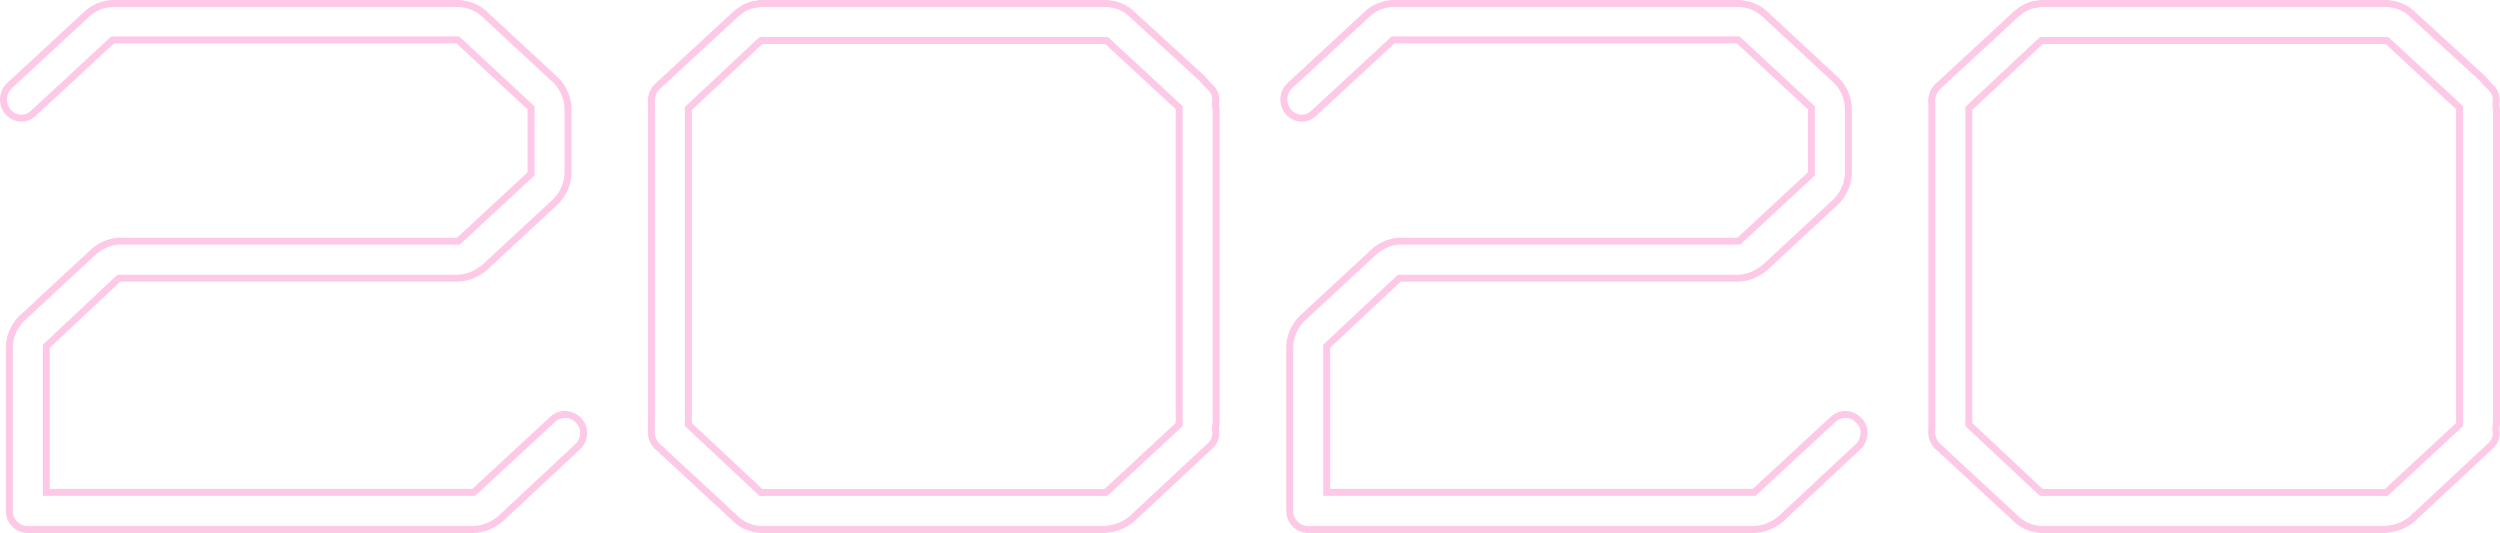 <svg xmlns="http://www.w3.org/2000/svg" width="1440" height="307" viewBox="0 0 1440 307"><defs><style>.cls-1{opacity:.237}.cls-2{fill:none}.cls-3,.cls-4{stroke:none}.cls-4{fill:#f81894}</style></defs><g id="Group_3985" class="cls-1" data-name="Group 3985" transform="translate(-8214.062 -3681)"><g id="Path_2697" class="cls-2" data-name="Path 2697"><path d="M-650.418 147.716a12.5 12.5 0 0 1 17.88.872c4.8 4.812 4.362 13.121-.874 17.933l-44.488 41.544a27.734 27.734 0 0 1-17.443 6.561h-256a12.673 12.673 0 0 1-12.645-12.683v-94.025a25.881 25.881 0 0 1 8.283-18.8l40.562-37.618a25.894 25.894 0 0 1 17.443-6.991h193.634L-663.5 6.9v-36.3l-41-38.046h-197.121L-946.542-25.9a11.977 11.977 0 0 1-17.443-.434 12.963 12.963 0 0 1 .437-17.93l44.917-41.547a25.193 25.193 0 0 1 17.01-6.561H-704.5a25.482 25.482 0 0 1 17.447 6.561l40.559 37.608a25.894 25.894 0 0 1 8.287 18.803V6.9a25.894 25.894 0 0 1-8.286 18.8l-40.559 37.608a27.75 27.75 0 0 1-17.448 6.564h-193.633l-40.559 38.046v81.342h243.353z" class="cls-3" transform="translate(9181.435 3773.374)"/><path d="M-695.339 210.626c5.134 0 10.389-1.979 14.81-5.574l44.387-41.453.011-.011.012-.011a9.098 9.098 0 0 0 2.92-6.472c.049-2.217-.722-4.239-2.171-5.692l-.061-.061-.059-.064c-1.724-1.885-4.016-2.923-6.454-2.923-2.109 0-4.157.815-5.766 2.295l-44.913 41.536-1.15 1.064h-248.919v-87.075l1.263-1.185 40.56-38.046 1.153-1.082H-704.5c5.136 0 10.394-1.98 14.82-5.58l40.467-37.522.006-.005.006-.006c4.38-4.028 6.994-9.958 6.994-15.862V-29.4c0-5.904-2.615-11.833-6.994-15.861l-.006-.006-.006-.005-40.544-37.594c-3.958-3.604-9.056-5.508-14.743-5.508H-901.62c-5.324 0-10.403 1.956-14.305 5.508l-44.841 41.477a9.054 9.054 0 0 0-2.6 6.057 8.844 8.844 0 0 0 2.335 6.297c1.585 1.734 3.706 2.69 5.972 2.69 2.136 0 4.155-.846 5.686-2.382l.057-.057.06-.055 44.92-41.543 1.15-1.064h200.257l1.151 1.068 40.997 38.046 1.279 1.187V8.643l-1.28 1.187-40.56 37.612-1.15 1.067h-195.203c-2.683 0-5.33.525-7.866 1.56-2.482 1.014-4.795 2.488-6.874 4.38l-40.546 37.6-.007.006-.006.006c-4.377 4.022-6.99 9.95-6.99 15.857v94.025c0 4.788 3.878 8.683 8.645 8.683h256.001m0 4H-951.34c-6.976 0-12.645-5.684-12.645-12.683v-94.025c0-6.995 3.051-13.994 8.283-18.802l40.56-37.612c4.797-4.374 10.903-6.995 17.446-6.995h193.634l40.559-37.612V-29.4L-704.5-67.446H-901.62l-44.92 41.544a12.006 12.006 0 0 1-8.519 3.556c-3.23 0-6.475-1.31-8.925-3.99-4.799-5.25-4.361-13.122.437-17.93l44.917-41.547c4.799-4.374 10.905-6.561 17.01-6.561H-704.5c6.543 0 12.649 2.187 17.448 6.56l40.559 37.608c5.231 4.812 8.286 11.807 8.286 18.806V6.897c0 7-3.055 13.994-8.286 18.806l-40.56 37.608c-4.798 3.936-10.904 6.56-17.447 6.56h-193.633l-40.56 38.047v81.342h243.354l44.92-41.544c2.447-2.25 5.464-3.351 8.475-3.351 3.43 0 6.85 1.43 9.406 4.224 4.799 4.812 4.361 13.121-.874 17.933l-44.484 41.543c-4.795 3.936-10.9 6.561-17.443 6.561z" class="cls-4" transform="translate(9181.435 3773.374)"/></g><g id="Path_2698" class="cls-2" data-name="Path 2698"><path d="M-545.032-44.011a11.72 11.72 0 0 1 3.921 11.353l.437 3.055V151.19c0 1.313-.437 2.184-.437 3.5a11.725 11.725 0 0 1-3.921 11.353l-44.488 41.488a27.583 27.583 0 0 1-13.955 6.548c-.874 0-2.181.438-3.488.438h-198a24.78 24.78 0 0 1-16.136-6.985l-40.559-37.558a3.4 3.4 0 0 1-1.744-1.746l-2.618-2.184a14.089 14.089 0 0 1-3.925-11.353V-32.658a14.08 14.08 0 0 1 3.925-11.353l44.92-41.488c3.925-3.5 8.283-6.114 13.519-6.551a10.8 10.8 0 0 1 3.488-.438h198.433a24.78 24.78 0 0 1 16.14 6.988l40.559 37.117c.437.875 1.307 1.313 1.744 2.184zm-20.935 195.2V-29.6l-40.559-37.554h-197.563l-40.559 37.992V151.19l40.559 37.992h197.126z" class="cls-3" transform="translate(9457.231 3773.488)"/><path d="M-804.089-88.488c-.68 0-1.529 0-2.217.23l-.457.154-.48.04c-3.725.31-7.273 2.068-11.165 5.528l-44.83 41.404c-2.007 2.042-3.051 5.112-2.727 8.032l.025.22v187.788l-.025.22c-.32 2.886.698 5.922 2.665 7.967l2.465 2.056.646.539.356.717.48.24.417.387 40.559 37.558.057.053.055.055a19.05 19.05 0 0 0 6.132 4.105c2.213.93 4.675 1.504 7.322 1.707h197.848c.354 0 .866-.094 1.36-.185.55-.102 1.116-.206 1.718-.24a24.876 24.876 0 0 0 6.19-1.93 22.706 22.706 0 0 0 5.483-3.589l44.452-41.454.044-.042.046-.04c1.144-1.004 1.987-2.25 2.438-3.606a7.268 7.268 0 0 0 .216-3.87l-.096-.43v-.44c0-1.052.172-1.908.297-2.533.092-.462.14-.715.14-.963V-29.319l-.396-2.773-.104-.722.159-.713a7.278 7.278 0 0 0-.216-3.874c-.45-1.355-1.293-2.6-2.436-3.601l-.1-.088-.094-.094-2.185-2.188-.457-.457-.216-.43c-.055-.059-.136-.14-.2-.204-.318-.319-.752-.755-1.16-1.352l-40.14-36.733-.067-.06-.063-.065a19.066 19.066 0 0 0-6.135-4.107c-2.212-.93-4.674-1.505-7.32-1.708h-198.284m198.694 281.67H-805.669l-1.154-1.081-40.559-37.992-1.265-1.185V-30.9l1.265-1.185 40.559-37.992 1.153-1.08h200.711l1.15 1.064 40.56 37.554 1.282 1.188v184.288l-1.281 1.187-40.996 37.992-1.15 1.066M-804.09-92.488h198.433c6.106.438 11.774 2.621 16.136 6.989l40.559 37.117c.437.875 1.307 1.312 1.744 2.183l2.185 2.188c3.488 3.055 4.795 7.423 3.92 11.353l.438 3.055V151.19c0 1.313-.438 2.184-.438 3.496.875 3.927-.432 8.294-3.92 11.353l-44.488 41.488c-3.925 3.493-8.72 5.676-13.955 6.547-.874 0-2.181.438-3.488.438H-804.96c-6.109-.438-11.778-2.621-16.136-6.985l-40.559-37.558c-.874-.438-1.31-.875-1.743-1.746l-2.618-2.184c-3.055-3.059-4.362-7.426-3.925-11.353V-32.658c-.437-3.93.87-8.298 3.925-11.353l44.92-41.488c3.925-3.496 8.283-6.114 13.519-6.551 1.307-.438 2.618-.438 3.487-.438zm197.126 281.67l40.996-37.992V-29.603l-40.56-37.555h-197.562l-40.558 37.992V151.19l40.558 37.992h197.126z" class="cls-4" transform="translate(9457.231 3773.488)"/></g><g id="Path_2699" class="cls-2" data-name="Path 2699"><path d="M-458.01 147.716a12.5 12.5 0 0 1 17.88.872c4.8 4.812 4.362 13.121-.874 17.933l-44.48 41.543a27.753 27.753 0 0 1-17.447 6.561h-256a12.673 12.673 0 0 1-12.645-12.683v-94.024a25.871 25.871 0 0 1 8.286-18.8l40.559-37.618a25.879 25.879 0 0 1 17.443-6.995h193.634L-471.1 6.9v-36.3l-40.992-38.046h-197.121L-754.134-25.9a11.977 11.977 0 0 1-17.443-.434 12.963 12.963 0 0 1 .437-17.93l44.917-41.547a25.193 25.193 0 0 1 17.01-6.561h197.125a25.473 25.473 0 0 1 17.443 6.561l40.559 37.608A25.878 25.878 0 0 1-445.8-29.4V6.9a25.878 25.878 0 0 1-8.286 18.8l-40.559 37.608a27.74 27.74 0 0 1-17.443 6.561h-193.637l-40.559 38.046v81.345h243.353z" class="cls-3" transform="translate(9726.532 3773.374)"/><path d="M-502.93 210.626c5.132 0 10.388-1.98 14.814-5.575l44.382-41.452.011-.011.012-.011a9.097 9.097 0 0 0 2.92-6.471c.049-2.218-.722-4.24-2.171-5.693l-.062-.062-.059-.064c-1.722-1.885-4.014-2.922-6.452-2.922-2.108 0-4.154.813-5.763 2.291l-44.917 41.54-1.15 1.064h-248.919v-87.075l1.263-1.185 40.56-38.046 1.154-1.082h195.219c2.653 0 5.318-.515 7.922-1.531 2.444-.953 4.762-2.315 6.894-4.049l40.467-37.522.006-.006.007-.006c4.379-4.024 6.993-9.954 6.993-15.86V-29.4c0-5.907-2.614-11.836-6.993-15.86l-.007-.006-.006-.006-40.547-37.597c-3.958-3.601-9.053-5.505-14.736-5.505h-197.125c-5.324 0-10.404 1.956-14.306 5.508l-44.84 41.477a9.054 9.054 0 0 0-2.6 6.057 8.845 8.845 0 0 0 2.335 6.297c1.585 1.734 3.706 2.69 5.972 2.69 2.136 0 4.155-.846 5.686-2.382l.057-.057.06-.055 44.92-41.543 1.15-1.064h200.261l1.152 1.069 40.992 38.045 1.279 1.187V8.643l-1.28 1.187-40.56 37.612-1.15 1.067h-195.203c-2.683 0-5.33.525-7.865 1.56-2.482 1.014-4.794 2.487-6.87 4.38l-40.547 37.6-.008.006-.007.007c-4.378 4.02-6.992 9.948-6.992 15.856v94.025c0 4.788 3.878 8.683 8.645 8.683h256.001m0 4h-256.001c-6.976 0-12.645-5.684-12.645-12.683v-94.025c0-6.995 3.051-13.994 8.287-18.802l40.559-37.612c4.795-4.374 10.9-6.995 17.443-6.995h193.634l40.559-37.612V-29.4l-40.993-38.046h-197.125l-44.92 41.544a12.006 12.006 0 0 1-8.519 3.556c-3.23 0-6.476-1.31-8.925-3.99-4.798-5.25-4.362-13.122.437-17.93l44.917-41.547c4.799-4.374 10.904-6.561 17.01-6.561h197.125c6.543 0 12.645 2.187 17.444 6.56l40.558 37.608c5.236 4.812 8.287 11.807 8.287 18.806V6.897c0 7-3.05 13.994-8.287 18.806l-40.558 37.608c-4.8 3.936-10.9 6.56-17.444 6.56h-193.637l-40.559 38.047v81.342h243.353l44.92-41.544c2.446-2.25 5.465-3.351 8.476-3.351 3.43 0 6.851 1.43 9.405 4.224 4.799 4.812 4.362 13.121-.874 17.933l-44.48 41.543c-4.799 3.936-10.904 6.561-17.447 6.561z" class="cls-4" transform="translate(9726.532 3773.374)"/></g><g id="Path_2700" class="cls-2" data-name="Path 2700"><path d="M-352.625-44.011a11.732 11.732 0 0 1 3.925 11.353l.433 3.055V151.19c0 1.313-.433 2.184-.433 3.5a11.737 11.737 0 0 1-3.925 11.353l-44.488 41.488a27.582 27.582 0 0 1-13.955 6.548c-.87 0-2.181.438-3.488.438h-198a24.8 24.8 0 0 1-16.136-6.985l-40.559-37.558a3.413 3.413 0 0 1-1.744-1.746l-2.618-2.184a14.088 14.088 0 0 1-3.925-11.353V-32.658a14.08 14.08 0 0 1 3.925-11.353l44.92-41.488c3.925-3.5 8.283-6.114 13.518-6.551a10.813 10.813 0 0 1 3.488-.438h198.432a24.764 24.764 0 0 1 16.143 6.988l40.559 37.117c.437.875 1.311 1.313 1.744 2.184zm-20.935 195.2V-29.6l-40.559-37.554h-197.562l-40.559 37.988V151.19l40.559 37.992h197.125z" class="cls-3" transform="translate(10002.328 3773.488)"/><path d="M-611.68-88.488c-.681 0-1.528 0-2.222.232l-.455.152-.478.04c-3.725.31-7.273 2.068-11.165 5.528l-44.83 41.405c-2.007 2.04-3.051 5.11-2.727 8.03l.025.221v187.788l-.025.22c-.32 2.887.698 5.922 2.665 7.967l2.465 2.056.64.534.362.722.48.24.417.387 40.559 37.558.057.053.054.054a19.078 19.078 0 0 0 6.136 4.106c2.212.93 4.674 1.504 7.32 1.707h197.847c.354 0 .868-.094 1.364-.186.55-.1 1.114-.205 1.714-.24a24.876 24.876 0 0 0 6.19-1.928 22.703 22.703 0 0 0 5.482-3.59l44.452-41.454.045-.042.046-.04c1.144-1.004 1.987-2.25 2.439-3.607.423-1.27.498-2.61.218-3.873l-.095-.428v-.438c0-1.049.17-1.903.293-2.526.092-.464.14-.718.14-.97V-29.321l-.393-2.776-.102-.718.157-.708a7.294 7.294 0 0 0-.218-3.877c-.451-1.355-1.294-2.6-2.437-3.602l-.1-.088-.095-.095-2.185-2.187-.46-.462-.215-.43c-.055-.058-.133-.136-.195-.199-.318-.318-.754-.754-1.162-1.352l-40.14-36.733-.067-.062-.065-.064a19.033 19.033 0 0 0-6.13-4.106c-2.212-.93-4.675-1.505-7.322-1.708h-198.285m198.694 281.67H-613.26l-1.154-1.081-40.56-37.992-1.265-1.185V-30.9l1.266-1.185 40.559-37.992 1.154-1.08H-412.551l1.15 1.064 40.56 37.554 1.282 1.188v184.288l-1.281 1.187-40.996 37.992-1.15 1.066m-198.695-285.67h198.433c6.11.438 11.778 2.621 16.136 6.989l40.559 37.117c.437.875 1.31 1.312 1.744 2.183l2.184 2.188c3.488 3.055 4.795 7.423 3.925 11.353l.433 3.055V151.19c0 1.313-.433 2.184-.433 3.496.87 3.927-.437 8.294-3.925 11.353l-44.487 41.488c-3.925 3.493-8.72 5.676-13.955 6.547-.87 0-2.181.438-3.488.438h-197.996c-6.105-.438-11.774-2.621-16.136-6.985l-40.559-37.558c-.873-.438-1.306-.875-1.743-1.746l-2.618-2.184c-3.055-3.059-4.362-7.426-3.925-11.353V-32.658c-.437-3.93.87-8.298 3.925-11.353l44.92-41.488c3.925-3.496 8.283-6.114 13.519-6.551 1.31-.438 2.617-.438 3.487-.438zm197.126 281.67l40.996-37.992V-29.603l-40.56-37.555H-611.68l-40.559 37.992V151.19l40.56 37.992h197.125z" class="cls-4" transform="translate(10002.328 3773.488)"/></g></g></svg>